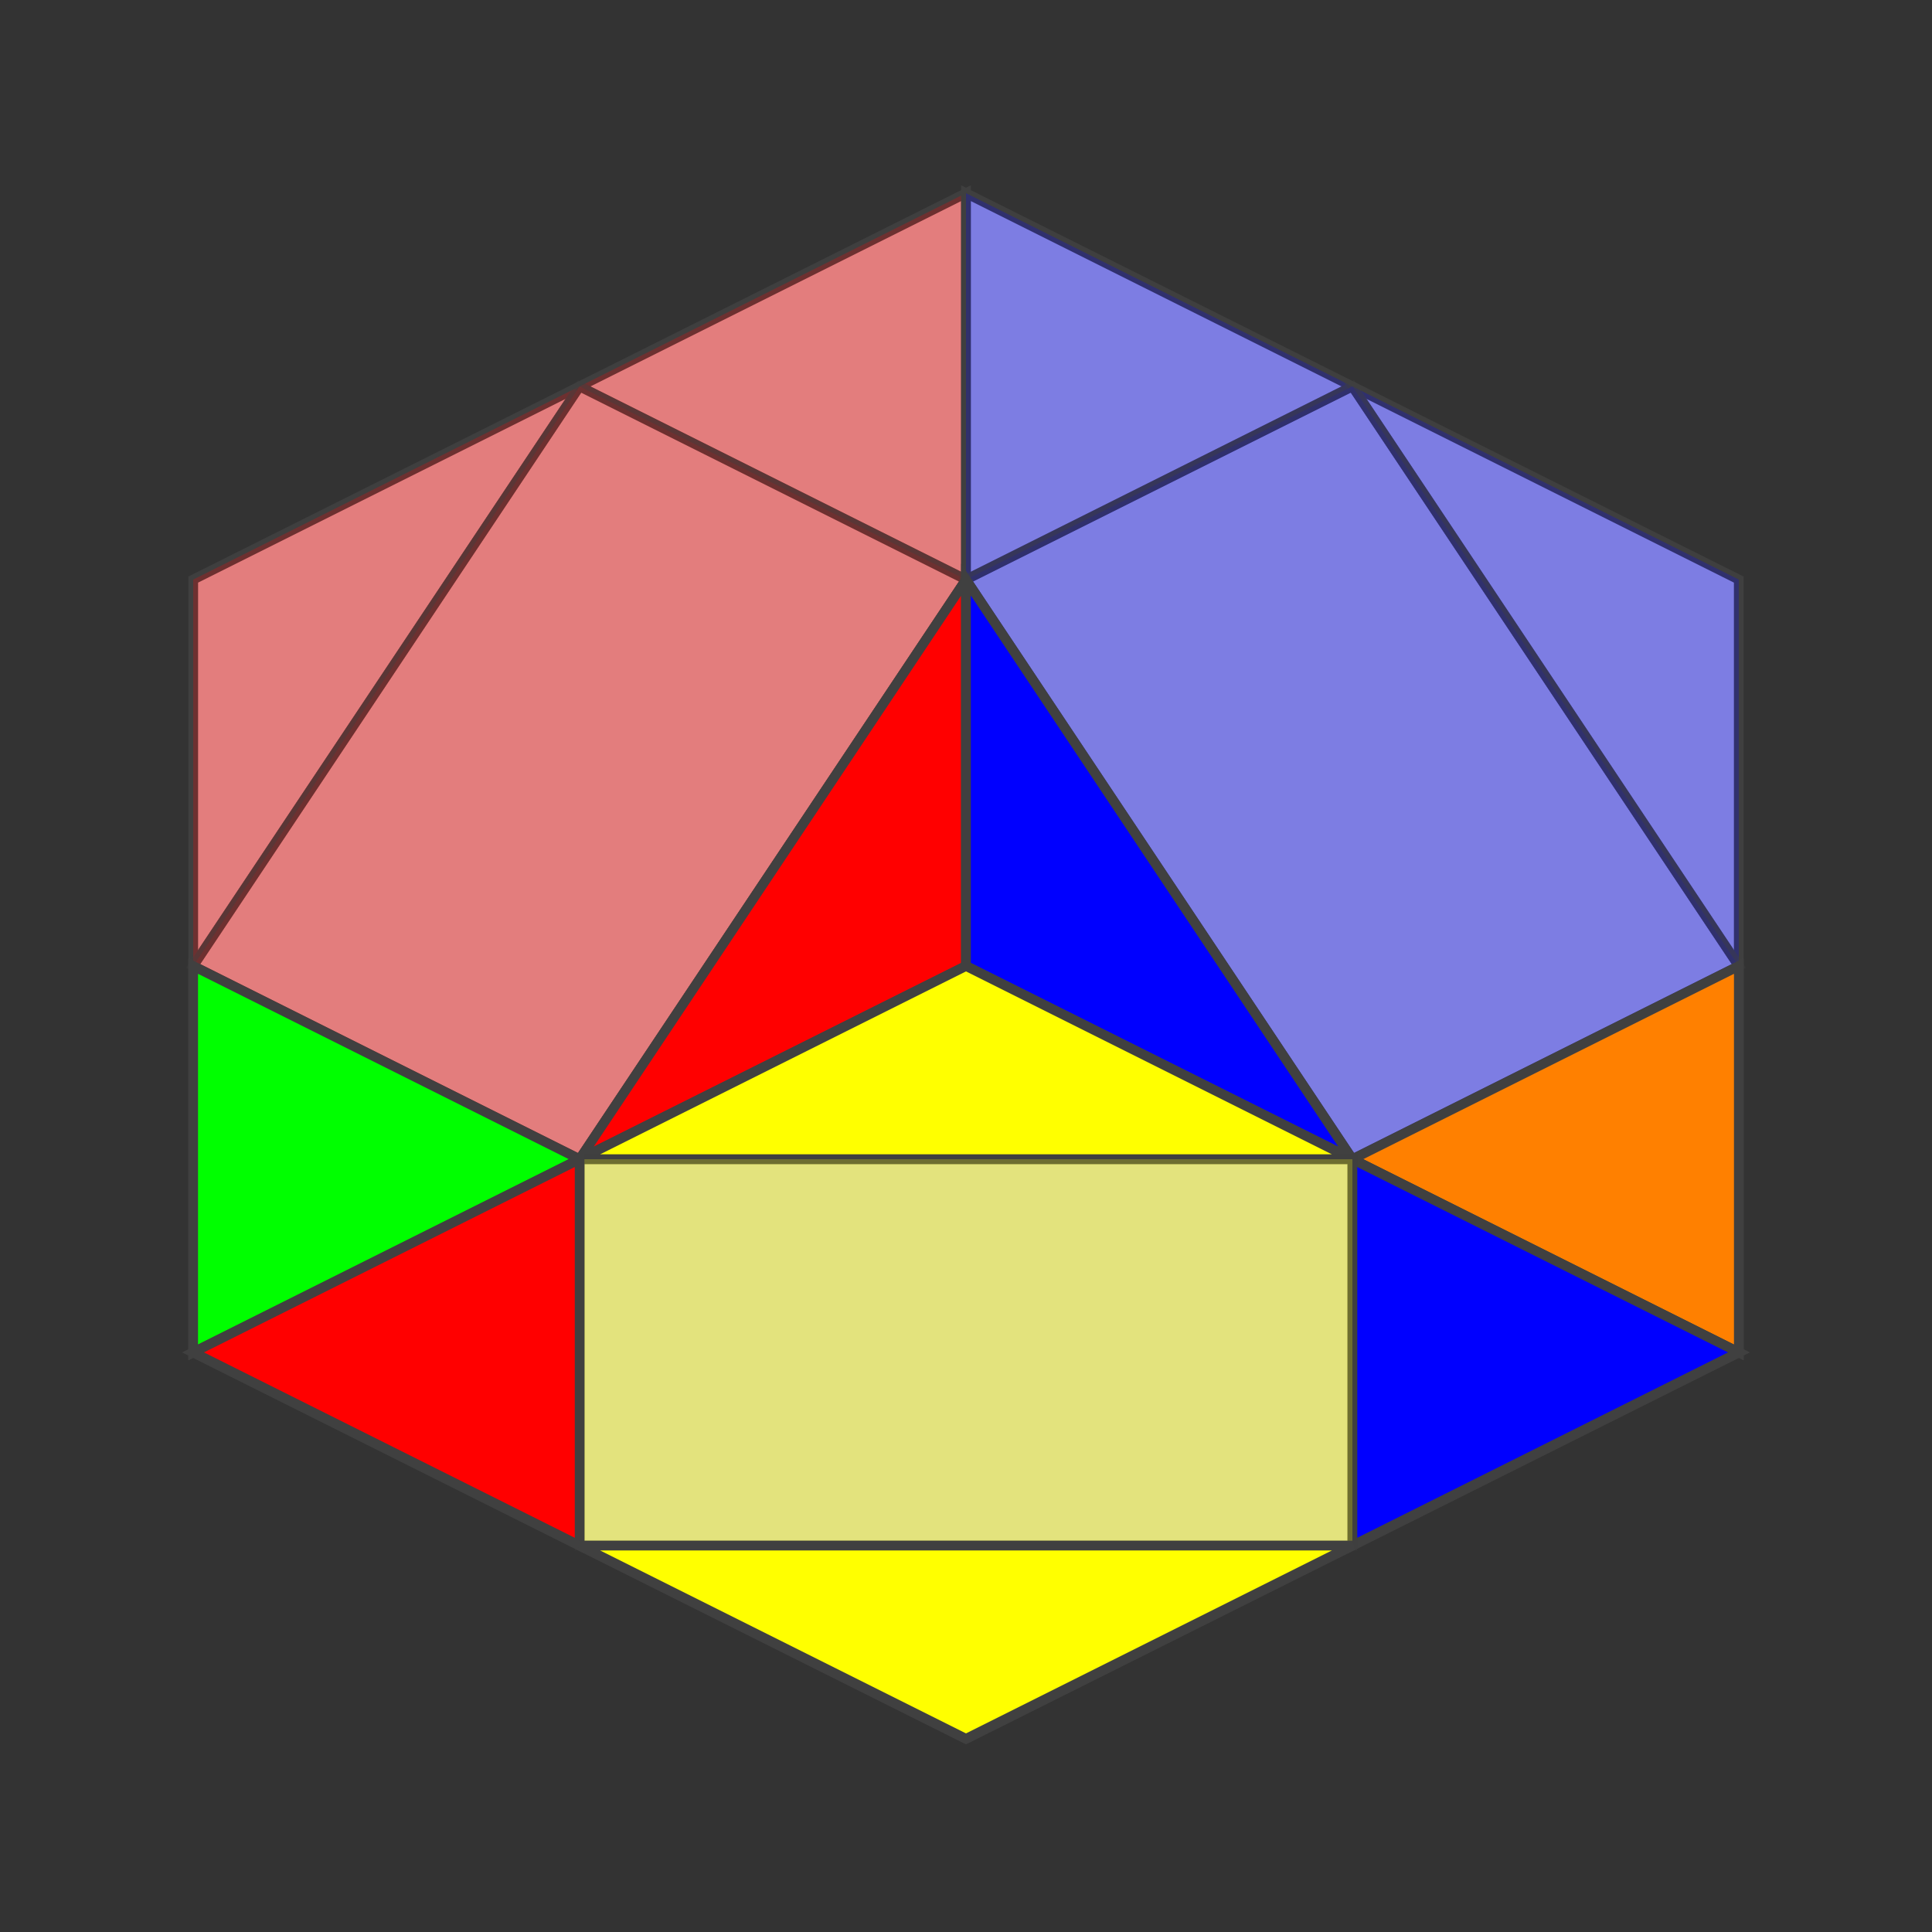 <?xml version="1.0" standalone="no"?>
<!DOCTYPE svg PUBLIC "-//W3C//DTD SVG 1.1//EN"
  "http://www.w3.org/Graphics/SVG/1.1/DTD/svg11.dtd">
<svg xmlns="http://www.w3.org/2000/svg" version="1.1" width="200" height="200">
  <rect width="100%" height="100%" fill="#333333" stroke="none"/>
  [[{:colour=>"#ff0000", :opacity=>0.4}, nil, {:colour=>"#ff0000", :opacity=>0.4}], [nil, {:colour=>"#ff0000", :opacity=>0.4}, nil], [{:colour=>"#00ff00", :opacity=>1}, nil, {:colour=>"#ff0000", :opacity=>1}]]

  <polygon points="20,60 100,20 100,100 20,140" style="fill:#d0d0d0;stroke:#404040;stroke-width:1" />

  <line x1="20" y1="100" x2="60" y2="40" style="stroke:#404040;stroke-width:1" />
  <line x1="60" y1="120" x2="100" y2="60" style="stroke:#404040;stroke-width:1" />

  <line x1="20" y1="100" x2="60" y2="120" style="stroke:#404040;stroke-width:1" />
  <line x1="60" y1="40" x2="100" y2="60" style="stroke:#404040;stroke-width:1" />

    <polygon points="20,60 60,40 20,100" style="fill:#ff0000;stroke:#404040;stroke-width:1;opacity:0.4;" />

    <polygon points="60,40 100,20 100,60" style="fill:#ff0000;stroke:#404040;stroke-width:1;opacity:0.4;" />

    <polygon points="60,40 100,60 60,120 20,100" style="fill:#ff0000;stroke:#404040;stroke-width:1;opacity:0.4;" />

    <polygon points="20,100 60,120 20,140" style="fill:#00ff00;stroke:#404040;stroke-width:1;opacity:1;" />

    <polygon points="100,60 100,100 60,120" style="fill:#ff0000;stroke:#404040;stroke-width:1;opacity:1;" />

 

  [[{:colour=>"#0000ff", :opacity=>0.4}, nil, {:colour=>"#0000ff", :opacity=>0.4}], [nil, {:colour=>"#0000ff", :opacity=>0.4}, nil], [{:colour=>"#0000ff", :opacity=>1}, nil, {:colour=>"#ff8000", :opacity=>1}]]

  <polygon points="100,20 180,60 180,140 100,100" style="fill:#d0d0d0;stroke:#404040;stroke-width:1" />

  <line x1="100" y1="60" x2="140" y2="40" style="stroke:#404040;stroke-width:1" />
  <line x1="140" y1="120" x2="180" y2="100" style="stroke:#404040;stroke-width:1" />

  <line x1="100" y1="60" x2="140" y2="120" style="stroke:#404040;stroke-width:1" />
  <line x1="140" y1="40" x2="180" y2="100" style="stroke:#404040;stroke-width:1" />

    <polygon points="100,20 140,40 100,60" style="fill:#0000ff;stroke:#404040;stroke-width:1;opacity:0.4;" />

    <polygon points="140,40 180,60 180,100" style="fill:#0000ff;stroke:#404040;stroke-width:1;opacity:0.4;" />

    <polygon points="140,40 180,100 140,120 100,60" style="fill:#0000ff;stroke:#404040;stroke-width:1;opacity:0.4;" />

    <polygon points="100,60 140,120 100,100" style="fill:#0000ff;stroke:#404040;stroke-width:1;opacity:1;" />

    <polygon points="180,100 180,140 140,120" style="fill:#ff8000;stroke:#404040;stroke-width:1;opacity:1;" />

 


  [[{:colour=>"#ffff00", :opacity=>1}, nil, {:colour=>"#0000ff", :opacity=>1}], [nil, {:colour=>"#ffff00", :opacity=>0.4}, nil], [{:colour=>"#ff0000", :opacity=>1}, nil, {:colour=>"#ffff00", :opacity=>1}]]

  <polygon points="100,100 180,140 100,180 20,140" style="fill:#d0d0d0;stroke:#404040;stroke-width:1" />

  <line x1="60" y1="120" x2="140" y2="120" style="stroke:#404040;stroke-width:1" />
  <line x1="60" y1="160" x2="140" y2="160" style="stroke:#404040;stroke-width:1" />

  <line x1="60" y1="120" x2="60" y2="160" style="stroke:#404040;stroke-width:1" />
  <line x1="140" y1="120" x2="140" y2="160" style="stroke:#404040;stroke-width:1" />

    <polygon points="100,100 140,120 60,120" style="fill:#ffff00;stroke:#404040;stroke-width:1;opacity:1;" />

    <polygon points="140,120 180,140 140,160" style="fill:#0000ff;stroke:#404040;stroke-width:1;opacity:1;" />

    <polygon points="60,120 140,120 140,160 60,160" style="fill:#ffff00;stroke:#404040;stroke-width:1;opacity:0.4;" />

    <polygon points="60,120 60,160 20,140" style="fill:#ff0000;stroke:#404040;stroke-width:1;opacity:1;" />

    <polygon points="60,160 140,160 100,180" style="fill:#ffff00;stroke:#404040;stroke-width:1;opacity:1;" />

 

</svg>

